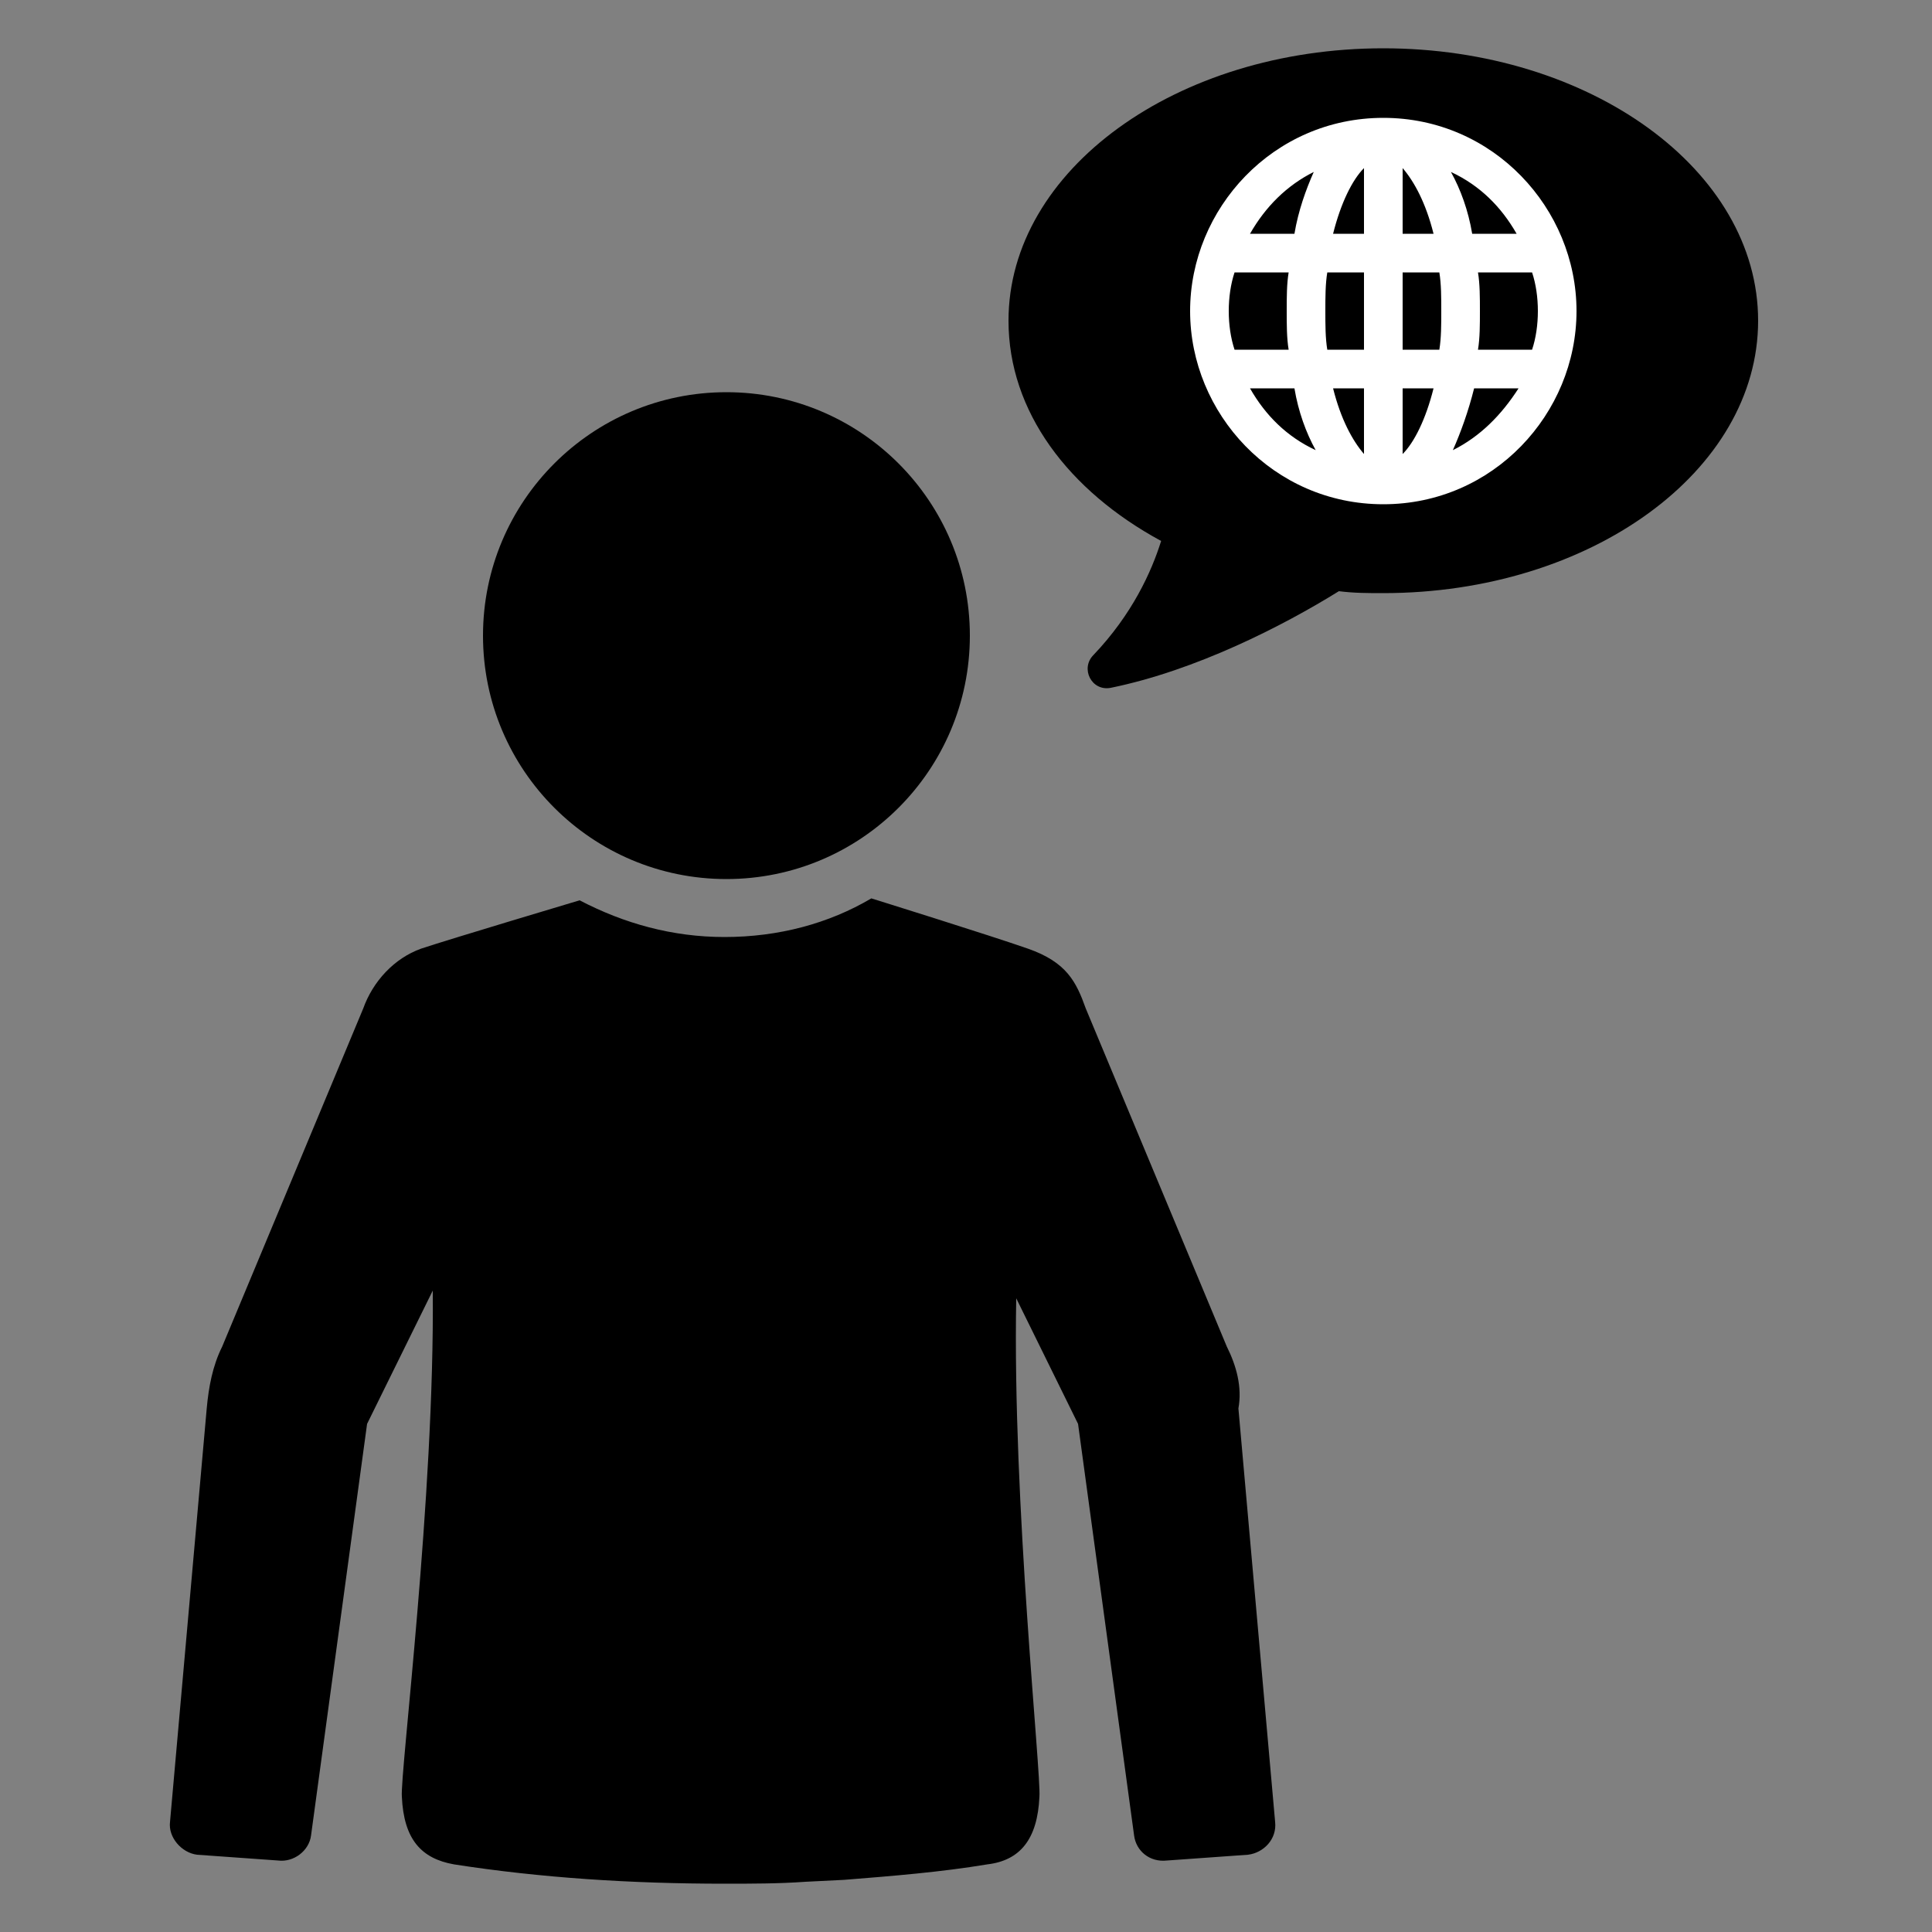 <?xml version="1.0" encoding="utf-8"?>
<!-- Generator: Adobe Illustrator 21.1.0, SVG Export Plug-In . SVG Version: 6.00 Build 0)  -->
<svg version="1.1" id="Layer_1" xmlns="http://www.w3.org/2000/svg" xmlns:xlink="http://www.w3.org/1999/xlink" x="0px" y="0px"
	 viewBox="0 0 100 100" style="enable-background:new 0 0 100 100;" xml:space="preserve">
<rect x="0" y="0" width="100" height="100" fill="#808080" stroke="none"/>
<style type="text/css">
	.st0{fill:#FFFFFF;}
</style>
<g>
	<path d="M71.6,2.5c-10.7,0-19.4,6.3-19.4,14.1c0,4.7,3.1,8.8,7.9,11.4c-0.5,1.6-1.5,3.8-3.5,5.9c-0.7,0.7-0.1,1.9,0.9,1.7
		c4.4-0.9,8.9-3.2,11.8-5c0.8,0.1,1.5,0.1,2.3,0.1c10.7,0,19.4-6.3,19.4-14.1C91,8.8,82.3,2.5,71.6,2.5z"/>
	<path d="M63.5,69.7l-7.3-17.5c-0.5-1.4-1-2.4-3-3.1c-2-0.7-8.1-2.6-8.1-2.6c-2.2,1.3-4.8,2-7.6,2c-2.7,0-5.2-0.7-7.5-1.9
		c0,0-6.7,2-8.2,2.5c-1.4,0.5-2.5,1.7-3,3.1l-7.3,17.5c-0.5,1-0.7,2.1-0.8,3.2L8.8,94.3c-0.1,0.8,0.6,1.6,1.4,1.7l4.2,0.3
		c0.8,0.1,1.6-0.5,1.7-1.3L19,73.7l3.4-6.9c0.1,10.7-1.7,25-1.6,26.2c0.1,2.2,1,3.2,2.7,3.5c4.5,0.7,9.2,1,14,1c1.4,0,2.8,0,4.2-0.1
		l2-0.1c2.5-0.2,5-0.4,7.4-0.8c1.7-0.2,2.6-1.3,2.7-3.5c0.1-1.2-1.4-15.2-1.2-25.8l3.2,6.5L58.7,95c0.1,0.8,0.8,1.4,1.7,1.3l4.2-0.3
		c0.8-0.1,1.5-0.8,1.4-1.7l-1.9-21.4C64.3,71.8,64,70.7,63.5,69.7z"/>
	<circle cx="37.6" cy="32.9" r="12.6"/>
</g>
<path class="st0" d="M81.6,16.1c0-5.3-4.3-10-10-10s-10,4.7-10,10s4.3,10,10,10S81.6,21.4,81.6,16.1z M63.6,16.1
	c0-0.7,0.1-1.4,0.3-2h2.8c-0.1,0.6-0.1,1.3-0.1,2c0,0.7,0,1.4,0.1,2h-2.8C63.7,17.5,63.6,16.8,63.6,16.1z M68.6,16.1
	c0-0.7,0-1.4,0.1-2h1.9v4h-1.9C68.6,17.5,68.6,16.8,68.6,16.1z M72.6,8.7c0.6,0.7,1.2,1.8,1.6,3.4h-1.6V8.7z M70.6,12.1H69
	c0.4-1.6,1-2.8,1.6-3.4V12.1z M70.6,20.1v3.4c-0.6-0.7-1.2-1.8-1.6-3.4H70.6z M72.6,20.1h1.6c-0.4,1.6-1,2.8-1.6,3.4V20.1z
	 M72.6,18.1v-4h1.9c0.1,0.6,0.1,1.3,0.1,2c0,0.7,0,1.4-0.1,2H72.6z M76.5,14.1h2.8c0.2,0.6,0.3,1.3,0.3,2c0,0.7-0.1,1.4-0.3,2h-2.8
	c0.1-0.6,0.1-1.3,0.1-2C76.6,15.4,76.6,14.7,76.5,14.1z M78.5,12.1h-2.3c-0.2-1.2-0.6-2.3-1.1-3.2C76.6,9.6,77.7,10.7,78.5,12.1z
	 M68,8.9c-0.4,0.9-0.8,2-1,3.2h-2.3C65.5,10.7,66.6,9.6,68,8.9z M64.7,20.1H67c0.2,1.2,0.6,2.3,1.1,3.2
	C66.6,22.6,65.5,21.5,64.7,20.1z M75.2,23.3c0.4-0.9,0.8-2,1.1-3.2h2.3C77.7,21.5,76.6,22.6,75.2,23.3z"/>
</svg>
